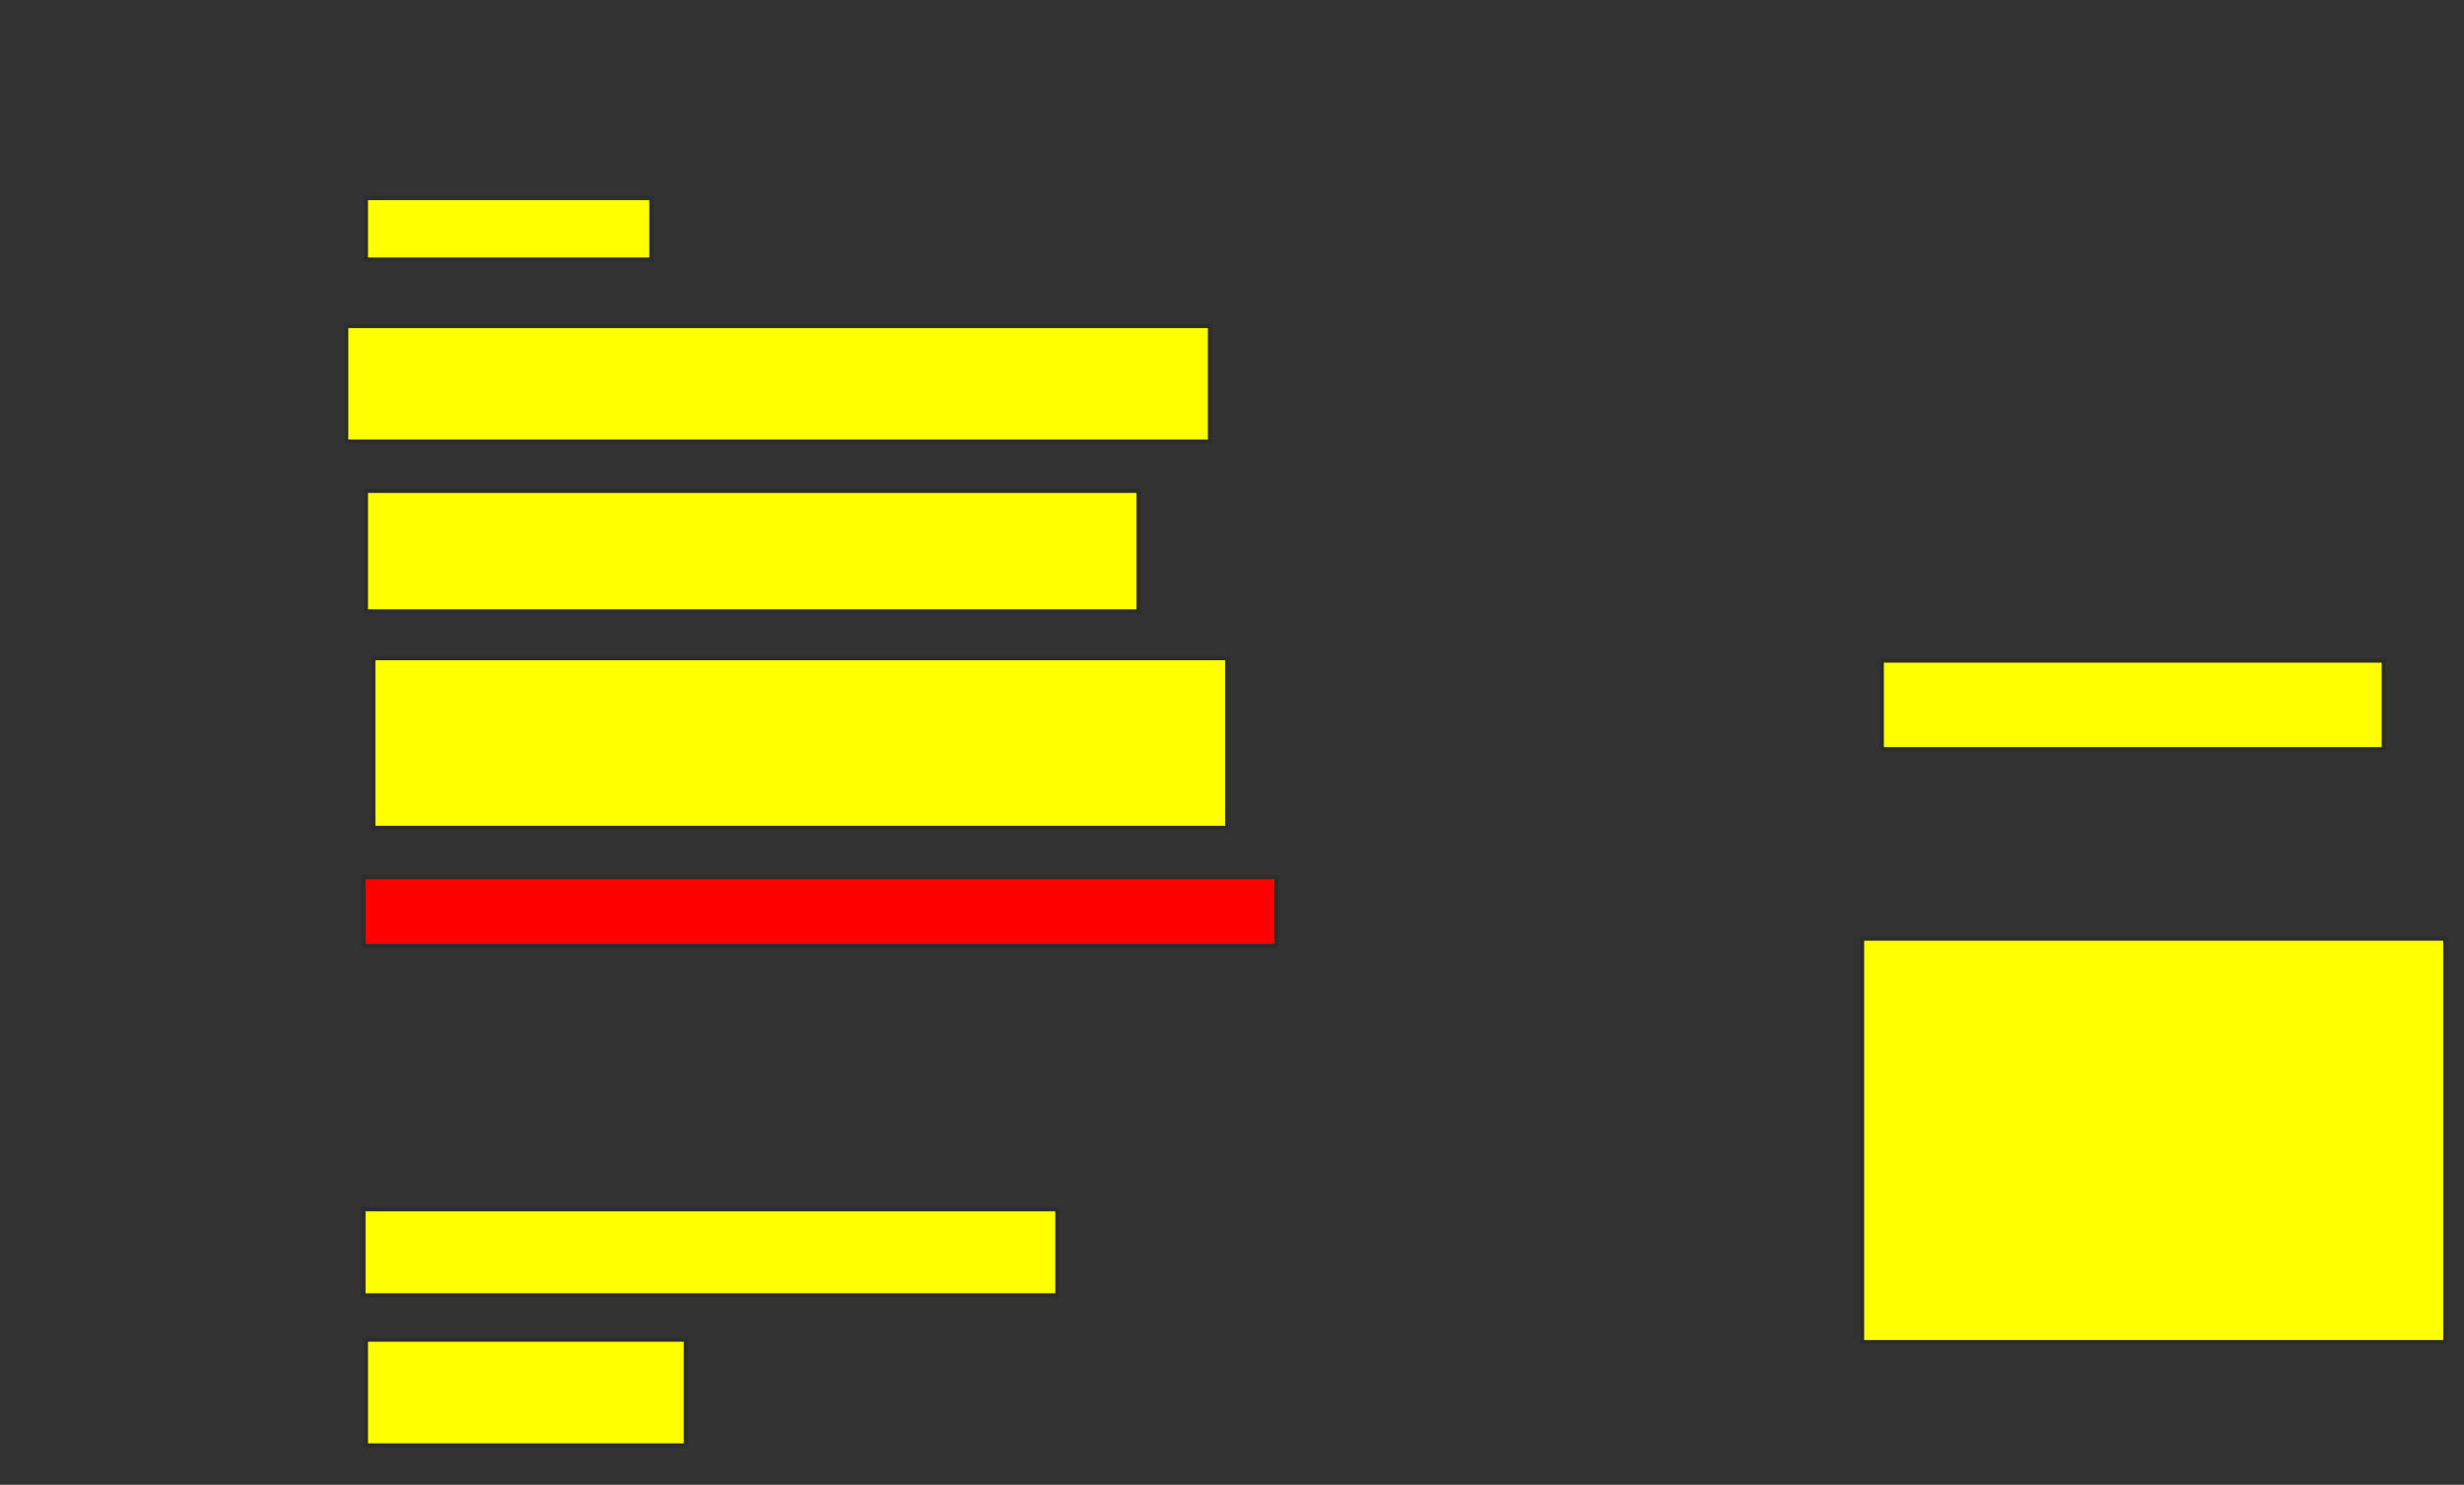 <svg height="355" width="589" xmlns="http://www.w3.org/2000/svg">
 <rect width="100%" height="100%" fill="#333333" stroke="none"/>
 <!-- Created with Image Occlusion Enhanced -->
 <g>
  <title>Labels</title>
 </g>
 <g>
  <title>Masks</title>
  <rect fill="#ffff00" height="14.706" id="cb756dadaf8841b0a1b7db127aa4827b-ao-1" stroke="#2D2D2D" width="68.235" x="87.471" y="47.353"/>
  <rect fill="#ffff00" height="27.647" id="cb756dadaf8841b0a1b7db127aa4827b-ao-2" stroke="#2D2D2D" width="206.471" x="82.765" y="77.941"/>
  <rect fill="#ffff00" height="28.824" id="cb756dadaf8841b0a1b7db127aa4827b-ao-3" stroke="#2D2D2D" width="184.706" x="87.471" y="117.353"/>
  <rect fill="#ffff00" height="40.588" id="cb756dadaf8841b0a1b7db127aa4827b-ao-4" stroke="#2D2D2D" width="204.118" x="89.235" y="157.353"/>
  <rect fill="#ffff00" height="20.588" id="cb756dadaf8841b0a1b7db127aa4827b-ao-5" stroke="#2D2D2D" width="165.882" x="86.882" y="289.118"/>
  <rect class="qshape" fill="#ff0000" height="16.471" id="cb756dadaf8841b0a1b7db127aa4827b-ao-6" stroke="#2D2D2D" width="218.235" x="86.882" y="209.706"/>
  <rect fill="#ffff00" height="25.294" id="cb756dadaf8841b0a1b7db127aa4827b-ao-7" stroke="#2D2D2D" width="76.471" x="87.471" y="320.294"/>
  <rect fill="#ffff00" height="21.176" id="cb756dadaf8841b0a1b7db127aa4827b-ao-8" stroke="#2D2D2D" width="120" x="449.824" y="157.941"/>
  <rect fill="#ffff00" height="96.471" id="cb756dadaf8841b0a1b7db127aa4827b-ao-9" stroke="#2D2D2D" width="139.412" x="445.118" y="224.412"/>
 </g>
</svg>